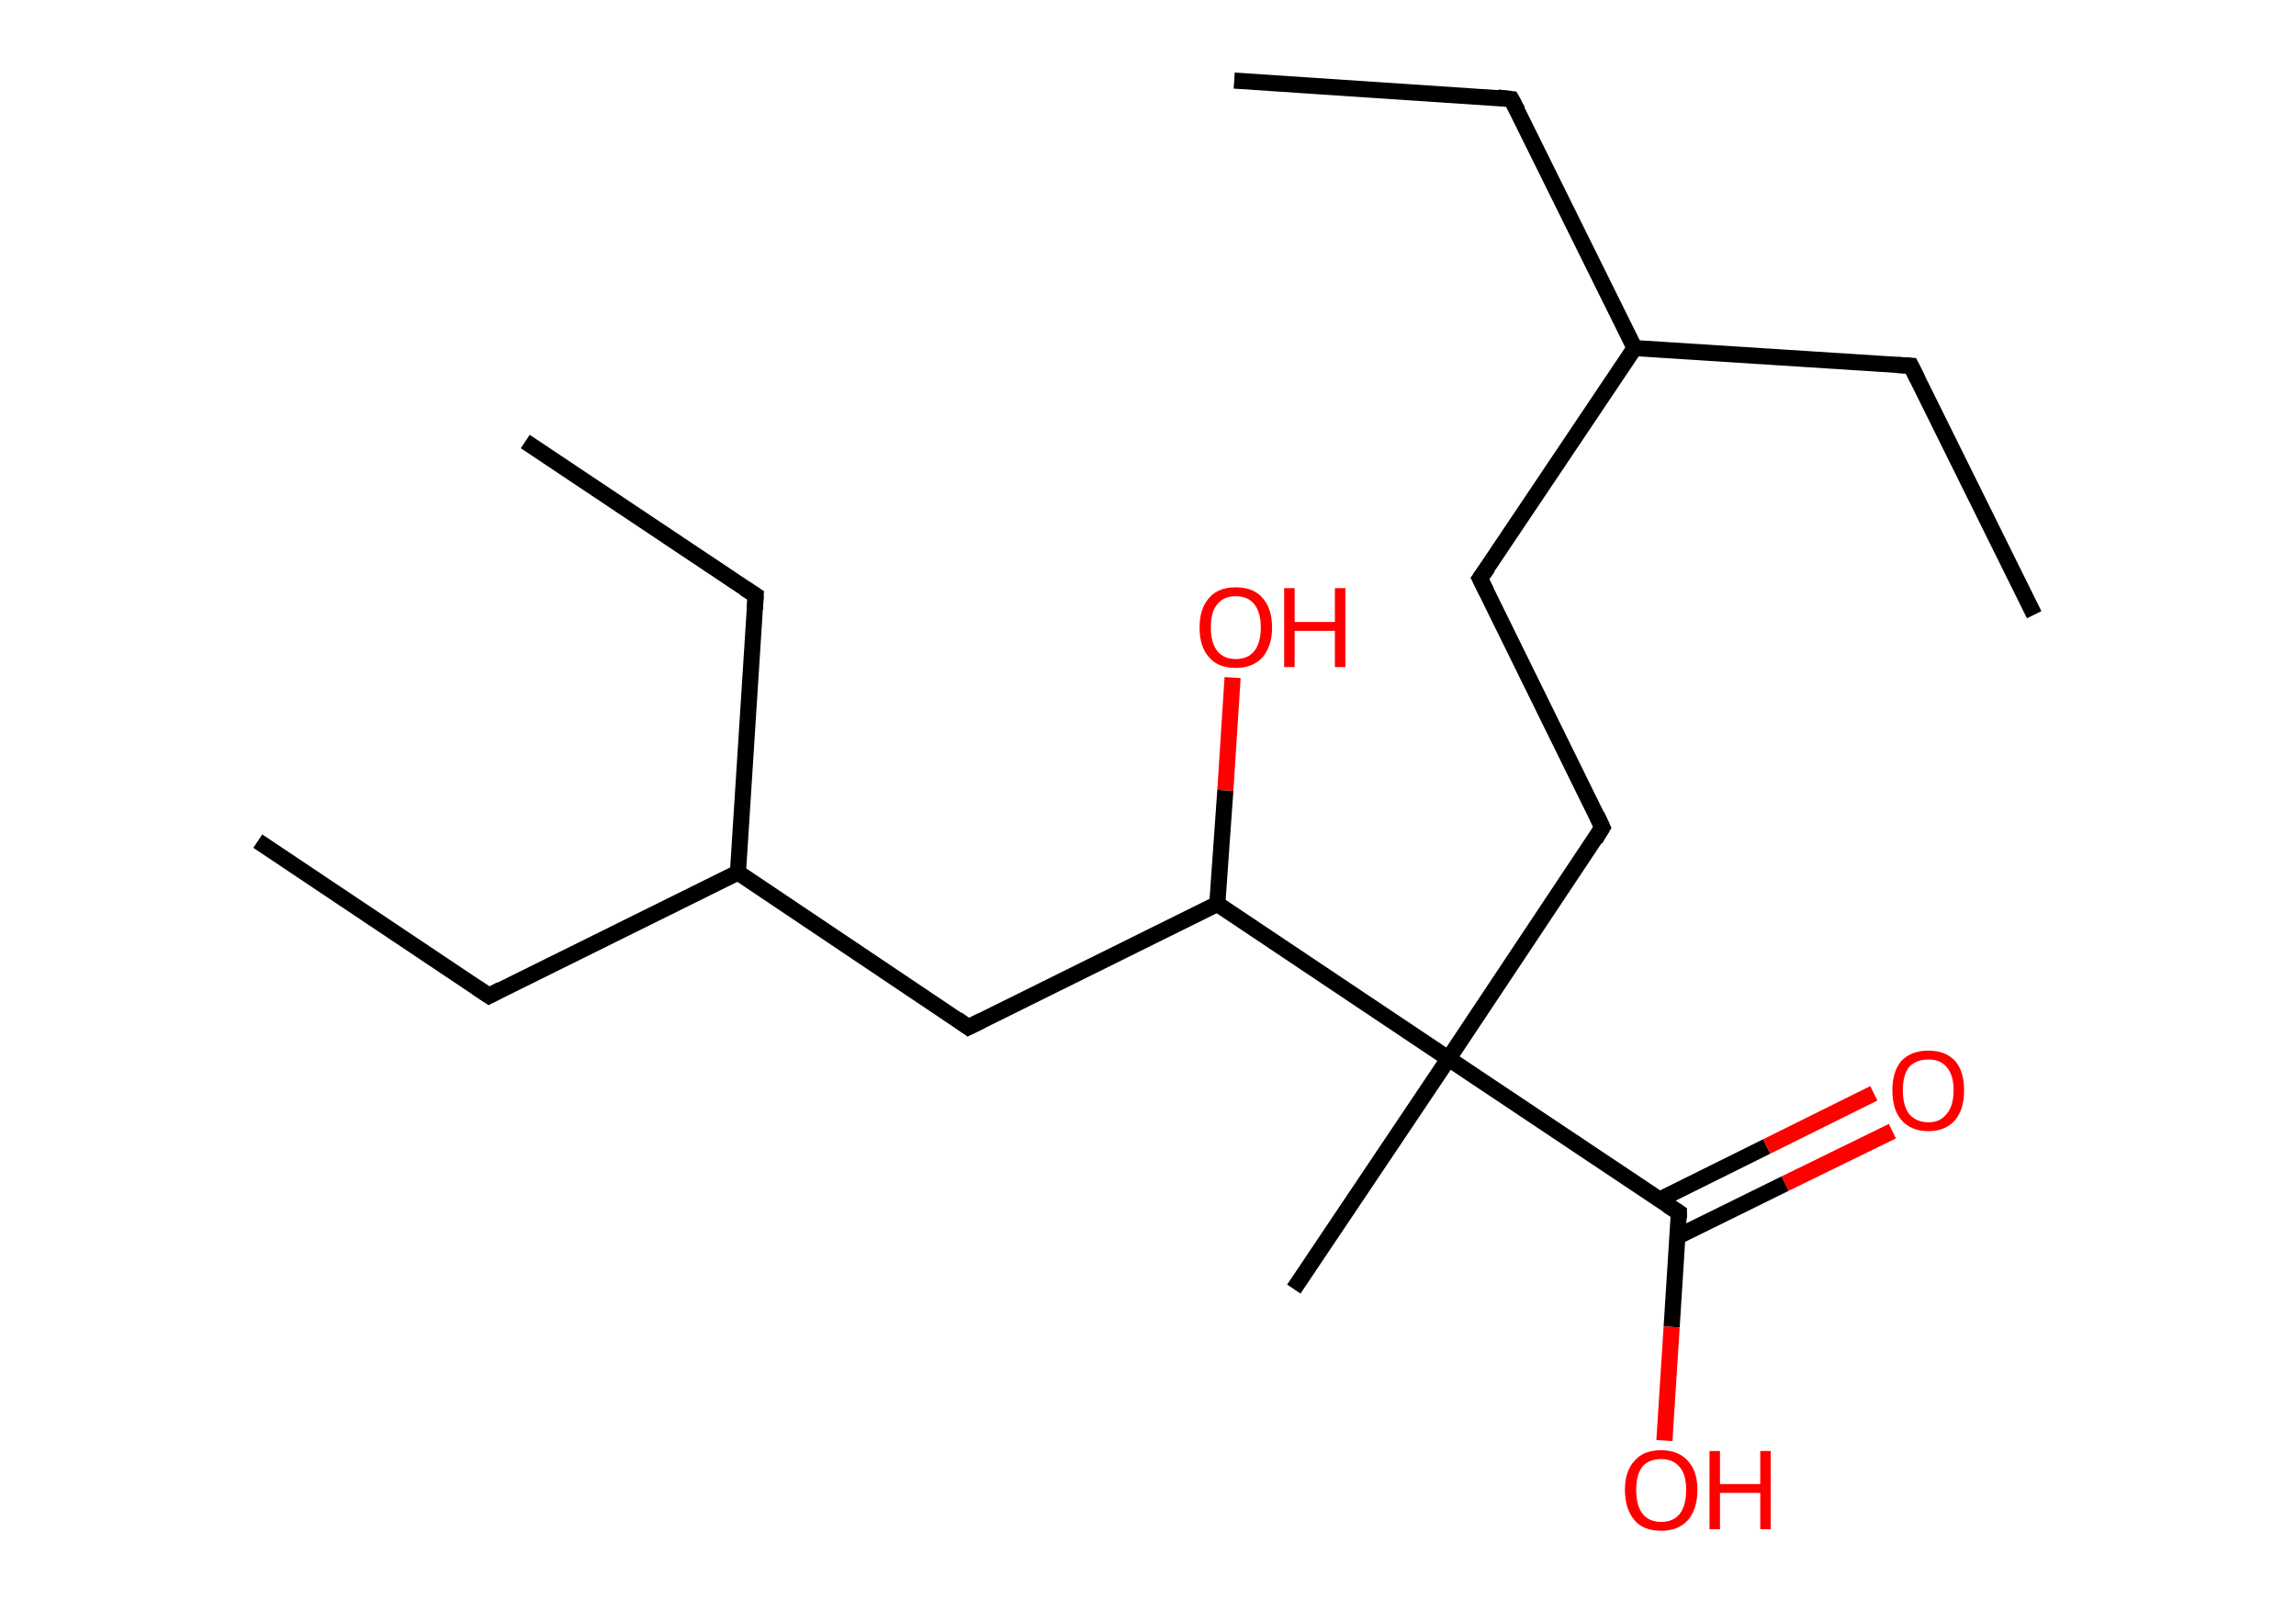 <?xml version='1.0' encoding='ASCII' standalone='yes'?>
<svg xmlns="http://www.w3.org/2000/svg" xmlns:rdkit="http://www.rdkit.org/xml" xmlns:xlink="http://www.w3.org/1999/xlink" version="1.1" baseProfile="full" xml:space="preserve" width="285px" height="200px" viewBox="0 0 285 200">
<!-- END OF HEADER -->
<rect style="opacity:1.0;fill:#FFFFFF;stroke:none" width="285.0" height="200.0" x="0.0" y="0.0"> </rect>
<path class="bond-0 atom-0 atom-1" d="M 153.2,10.0 L 187.6,12.3" style="fill:none;fill-rule:evenodd;stroke:#000000;stroke-width:2.0px;stroke-linecap:butt;stroke-linejoin:miter;stroke-opacity:1"/>
<path class="bond-1 atom-1 atom-2" d="M 187.6,12.3 L 202.9,43.2" style="fill:none;fill-rule:evenodd;stroke:#000000;stroke-width:2.0px;stroke-linecap:butt;stroke-linejoin:miter;stroke-opacity:1"/>
<path class="bond-2 atom-2 atom-3" d="M 202.9,43.2 L 237.2,45.4" style="fill:none;fill-rule:evenodd;stroke:#000000;stroke-width:2.0px;stroke-linecap:butt;stroke-linejoin:miter;stroke-opacity:1"/>
<path class="bond-3 atom-3 atom-4" d="M 237.2,45.4 L 252.5,76.3" style="fill:none;fill-rule:evenodd;stroke:#000000;stroke-width:2.0px;stroke-linecap:butt;stroke-linejoin:miter;stroke-opacity:1"/>
<path class="bond-4 atom-2 atom-5" d="M 202.9,43.2 L 183.7,71.8" style="fill:none;fill-rule:evenodd;stroke:#000000;stroke-width:2.0px;stroke-linecap:butt;stroke-linejoin:miter;stroke-opacity:1"/>
<path class="bond-5 atom-5 atom-6" d="M 183.7,71.8 L 198.9,102.7" style="fill:none;fill-rule:evenodd;stroke:#000000;stroke-width:2.0px;stroke-linecap:butt;stroke-linejoin:miter;stroke-opacity:1"/>
<path class="bond-6 atom-6 atom-7" d="M 198.9,102.7 L 179.8,131.4" style="fill:none;fill-rule:evenodd;stroke:#000000;stroke-width:2.0px;stroke-linecap:butt;stroke-linejoin:miter;stroke-opacity:1"/>
<path class="bond-7 atom-7 atom-8" d="M 179.8,131.4 L 160.6,160.0" style="fill:none;fill-rule:evenodd;stroke:#000000;stroke-width:2.0px;stroke-linecap:butt;stroke-linejoin:miter;stroke-opacity:1"/>
<path class="bond-8 atom-7 atom-9" d="M 179.8,131.4 L 208.4,150.5" style="fill:none;fill-rule:evenodd;stroke:#000000;stroke-width:2.0px;stroke-linecap:butt;stroke-linejoin:miter;stroke-opacity:1"/>
<path class="bond-9 atom-9 atom-10" d="M 208.2,153.5 L 221.6,146.9" style="fill:none;fill-rule:evenodd;stroke:#000000;stroke-width:2.0px;stroke-linecap:butt;stroke-linejoin:miter;stroke-opacity:1"/>
<path class="bond-9 atom-9 atom-10" d="M 221.6,146.9 L 234.9,140.4" style="fill:none;fill-rule:evenodd;stroke:#FF0000;stroke-width:2.0px;stroke-linecap:butt;stroke-linejoin:miter;stroke-opacity:1"/>
<path class="bond-9 atom-9 atom-10" d="M 206.0,148.9 L 219.3,142.3" style="fill:none;fill-rule:evenodd;stroke:#000000;stroke-width:2.0px;stroke-linecap:butt;stroke-linejoin:miter;stroke-opacity:1"/>
<path class="bond-9 atom-9 atom-10" d="M 219.3,142.3 L 232.6,135.7" style="fill:none;fill-rule:evenodd;stroke:#FF0000;stroke-width:2.0px;stroke-linecap:butt;stroke-linejoin:miter;stroke-opacity:1"/>
<path class="bond-10 atom-9 atom-11" d="M 208.4,150.5 L 207.5,164.7" style="fill:none;fill-rule:evenodd;stroke:#000000;stroke-width:2.0px;stroke-linecap:butt;stroke-linejoin:miter;stroke-opacity:1"/>
<path class="bond-10 atom-9 atom-11" d="M 207.5,164.7 L 206.6,178.8" style="fill:none;fill-rule:evenodd;stroke:#FF0000;stroke-width:2.0px;stroke-linecap:butt;stroke-linejoin:miter;stroke-opacity:1"/>
<path class="bond-11 atom-7 atom-12" d="M 179.8,131.4 L 151.1,112.2" style="fill:none;fill-rule:evenodd;stroke:#000000;stroke-width:2.0px;stroke-linecap:butt;stroke-linejoin:miter;stroke-opacity:1"/>
<path class="bond-12 atom-12 atom-13" d="M 151.1,112.2 L 152.1,98.1" style="fill:none;fill-rule:evenodd;stroke:#000000;stroke-width:2.0px;stroke-linecap:butt;stroke-linejoin:miter;stroke-opacity:1"/>
<path class="bond-12 atom-12 atom-13" d="M 152.1,98.1 L 153.0,84.1" style="fill:none;fill-rule:evenodd;stroke:#FF0000;stroke-width:2.0px;stroke-linecap:butt;stroke-linejoin:miter;stroke-opacity:1"/>
<path class="bond-13 atom-12 atom-14" d="M 151.1,112.2 L 120.2,127.5" style="fill:none;fill-rule:evenodd;stroke:#000000;stroke-width:2.0px;stroke-linecap:butt;stroke-linejoin:miter;stroke-opacity:1"/>
<path class="bond-14 atom-14 atom-15" d="M 120.2,127.5 L 91.6,108.3" style="fill:none;fill-rule:evenodd;stroke:#000000;stroke-width:2.0px;stroke-linecap:butt;stroke-linejoin:miter;stroke-opacity:1"/>
<path class="bond-15 atom-15 atom-16" d="M 91.6,108.3 L 60.7,123.6" style="fill:none;fill-rule:evenodd;stroke:#000000;stroke-width:2.0px;stroke-linecap:butt;stroke-linejoin:miter;stroke-opacity:1"/>
<path class="bond-16 atom-16 atom-17" d="M 60.7,123.6 L 32.0,104.4" style="fill:none;fill-rule:evenodd;stroke:#000000;stroke-width:2.0px;stroke-linecap:butt;stroke-linejoin:miter;stroke-opacity:1"/>
<path class="bond-17 atom-15 atom-18" d="M 91.6,108.3 L 93.8,73.9" style="fill:none;fill-rule:evenodd;stroke:#000000;stroke-width:2.0px;stroke-linecap:butt;stroke-linejoin:miter;stroke-opacity:1"/>
<path class="bond-18 atom-18 atom-19" d="M 93.8,73.9 L 65.2,54.8" style="fill:none;fill-rule:evenodd;stroke:#000000;stroke-width:2.0px;stroke-linecap:butt;stroke-linejoin:miter;stroke-opacity:1"/>
<path d="M 185.9,12.1 L 187.6,12.3 L 188.4,13.8" style="fill:none;stroke:#000000;stroke-width:2.0px;stroke-linecap:butt;stroke-linejoin:miter;stroke-opacity:1;"/>
<path d="M 235.5,45.3 L 237.2,45.4 L 238.0,47.0" style="fill:none;stroke:#000000;stroke-width:2.0px;stroke-linecap:butt;stroke-linejoin:miter;stroke-opacity:1;"/>
<path d="M 184.7,70.4 L 183.7,71.8 L 184.5,73.4" style="fill:none;stroke:#000000;stroke-width:2.0px;stroke-linecap:butt;stroke-linejoin:miter;stroke-opacity:1;"/>
<path d="M 198.2,101.2 L 198.9,102.7 L 198.0,104.2" style="fill:none;stroke:#000000;stroke-width:2.0px;stroke-linecap:butt;stroke-linejoin:miter;stroke-opacity:1;"/>
<path d="M 207.0,149.6 L 208.4,150.5 L 208.4,151.2" style="fill:none;stroke:#000000;stroke-width:2.0px;stroke-linecap:butt;stroke-linejoin:miter;stroke-opacity:1;"/>
<path d="M 121.8,126.7 L 120.2,127.5 L 118.8,126.5" style="fill:none;stroke:#000000;stroke-width:2.0px;stroke-linecap:butt;stroke-linejoin:miter;stroke-opacity:1;"/>
<path d="M 62.2,122.8 L 60.7,123.6 L 59.2,122.6" style="fill:none;stroke:#000000;stroke-width:2.0px;stroke-linecap:butt;stroke-linejoin:miter;stroke-opacity:1;"/>
<path d="M 93.7,75.6 L 93.8,73.9 L 92.4,73.0" style="fill:none;stroke:#000000;stroke-width:2.0px;stroke-linecap:butt;stroke-linejoin:miter;stroke-opacity:1;"/>
<path class="atom-10" d="M 234.9 135.3 Q 234.9 133.0, 236.0 131.7 Q 237.2 130.4, 239.4 130.4 Q 241.5 130.4, 242.7 131.7 Q 243.8 133.0, 243.8 135.3 Q 243.8 137.7, 242.7 139.0 Q 241.5 140.4, 239.4 140.4 Q 237.2 140.4, 236.0 139.0 Q 234.9 137.7, 234.9 135.3 M 239.4 139.3 Q 240.8 139.3, 241.6 138.3 Q 242.5 137.3, 242.5 135.3 Q 242.5 133.4, 241.6 132.4 Q 240.8 131.5, 239.4 131.5 Q 237.9 131.5, 237.0 132.4 Q 236.2 133.4, 236.2 135.3 Q 236.2 137.3, 237.0 138.3 Q 237.9 139.3, 239.4 139.3 " fill="#FF0000"/>
<path class="atom-11" d="M 201.7 184.9 Q 201.7 182.6, 202.9 181.3 Q 204.0 180.0, 206.2 180.0 Q 208.3 180.0, 209.5 181.3 Q 210.7 182.6, 210.7 184.9 Q 210.7 187.3, 209.5 188.7 Q 208.3 190.0, 206.2 190.0 Q 204.0 190.0, 202.9 188.7 Q 201.7 187.3, 201.7 184.9 M 206.2 188.9 Q 207.7 188.9, 208.5 187.9 Q 209.3 186.9, 209.3 184.9 Q 209.3 183.0, 208.5 182.1 Q 207.7 181.1, 206.2 181.1 Q 204.7 181.1, 203.9 182.0 Q 203.1 183.0, 203.1 184.9 Q 203.1 186.9, 203.9 187.9 Q 204.7 188.9, 206.2 188.9 " fill="#FF0000"/>
<path class="atom-11" d="M 212.2 180.1 L 213.5 180.1 L 213.5 184.2 L 218.5 184.2 L 218.5 180.1 L 219.8 180.1 L 219.8 189.8 L 218.5 189.8 L 218.5 185.3 L 213.5 185.3 L 213.5 189.8 L 212.2 189.8 L 212.2 180.1 " fill="#FF0000"/>
<path class="atom-13" d="M 148.9 77.9 Q 148.9 75.5, 150.1 74.2 Q 151.2 72.9, 153.4 72.9 Q 155.6 72.9, 156.7 74.2 Q 157.9 75.5, 157.9 77.9 Q 157.9 80.2, 156.7 81.6 Q 155.5 82.9, 153.4 82.9 Q 151.2 82.9, 150.1 81.6 Q 148.9 80.3, 148.9 77.9 M 153.4 81.8 Q 154.9 81.8, 155.7 80.8 Q 156.5 79.8, 156.5 77.9 Q 156.5 76.0, 155.7 75.0 Q 154.9 74.0, 153.4 74.0 Q 151.9 74.0, 151.1 75.0 Q 150.3 75.9, 150.3 77.9 Q 150.3 79.8, 151.1 80.8 Q 151.9 81.8, 153.4 81.8 " fill="#FF0000"/>
<path class="atom-13" d="M 159.4 73.0 L 160.7 73.0 L 160.7 77.2 L 165.7 77.2 L 165.7 73.0 L 167.0 73.0 L 167.0 82.8 L 165.7 82.8 L 165.7 78.3 L 160.7 78.3 L 160.7 82.8 L 159.4 82.8 L 159.4 73.0 " fill="#FF0000"/>
</svg>
